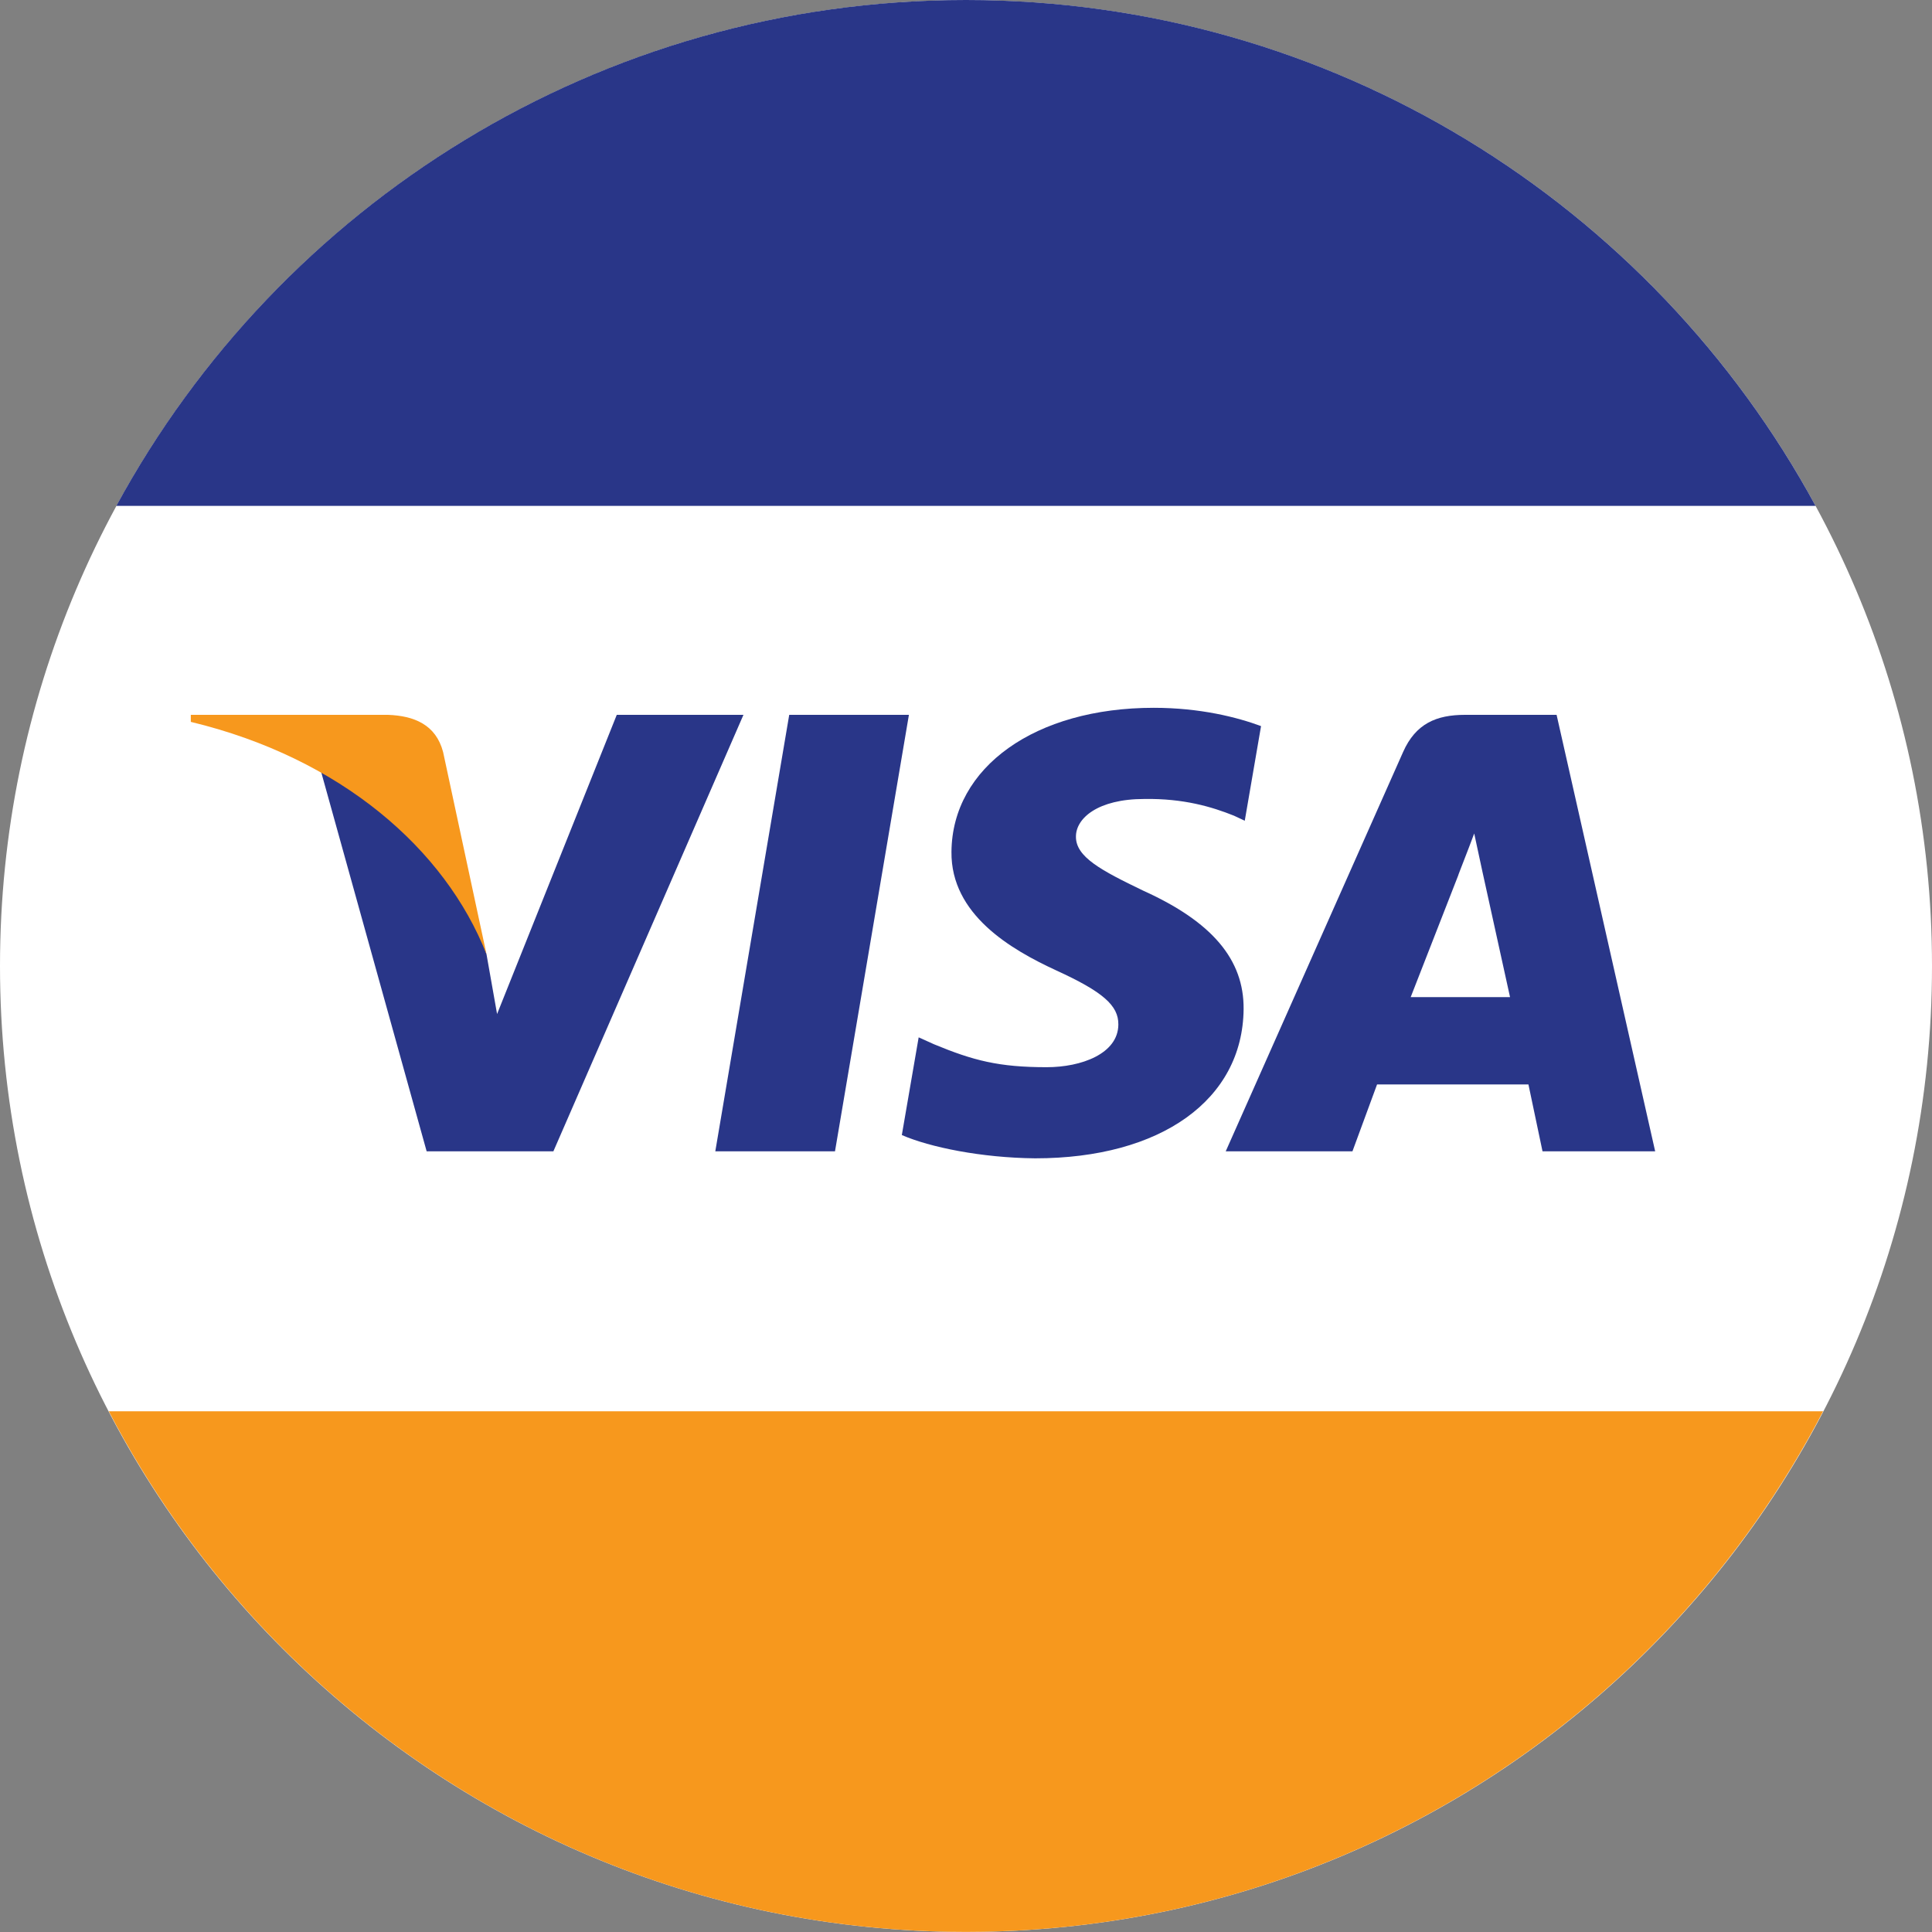 <svg width="42" height="42" viewBox="0 0 42 42" fill="none" xmlns="http://www.w3.org/2000/svg">
<rect x="0" y="0" width="42" height="42" fill="#808080" stroke="none"/>
<path d="M42 21C42 32.597 32.598 41.998 21 41.998C9.402 41.998 0 32.597 0 21C0 9.403 9.402 0.002 21 0.002C32.598 0.002 42 9.403 42 21Z" fill="white"/>
<path d="M15.55 25.029L17.157 15.54H19.759L18.152 25.029H15.55Z" fill="#293688"/>
<path d="M27.414 15.785C26.898 15.593 26.09 15.387 25.081 15.387C22.51 15.387 20.699 16.674 20.684 18.519C20.67 19.882 21.977 20.642 22.964 21.097C23.977 21.561 24.317 21.859 24.312 22.274C24.306 22.91 23.503 23.2 22.755 23.2C21.714 23.2 21.161 23.056 20.306 22.702L19.971 22.551L19.605 24.675C20.213 24.94 21.337 25.17 22.504 25.181C25.238 25.181 27.015 23.909 27.035 21.939C27.045 20.86 26.351 20.039 24.85 19.361C23.941 18.923 23.384 18.63 23.39 18.185C23.39 17.791 23.861 17.369 24.879 17.369C25.731 17.356 26.347 17.54 26.827 17.733L27.06 17.842L27.414 15.785Z" fill="#293688"/>
<path d="M31.85 15.54C31.226 15.54 30.776 15.73 30.502 16.348L26.646 25.029H29.401L29.936 23.575H33.227L33.533 25.029H35.982L33.839 15.54H31.85ZM30.667 21.677C30.882 21.13 31.703 19.024 31.703 19.024C31.688 19.049 31.917 18.475 32.048 18.119L32.224 18.937C32.224 18.937 32.722 21.201 32.827 21.677H30.667Z" fill="#293688"/>
<path d="M10.806 22.044L10.576 20.744C10.101 19.227 8.628 17.587 6.977 16.765L9.275 25.029H12.03L16.162 15.54H13.408L10.806 22.044Z" fill="#293688"/>
<path d="M4.148 15.54V15.693C7.413 16.479 9.679 18.463 10.576 20.744L9.633 16.35C9.476 15.749 8.998 15.561 8.434 15.54H4.148Z" fill="#F7981D"/>
<path d="M20.999 41.998C29.104 41.998 36.132 37.404 39.633 30.68H2.365C5.866 37.404 12.894 41.998 20.999 41.998Z" fill="#F7981D"/>
<path d="M20.999 0C13.022 0 6.084 4.447 2.529 10.997H39.469C35.913 4.447 28.975 0 20.999 0Z" fill="#293688"/>
</svg>
